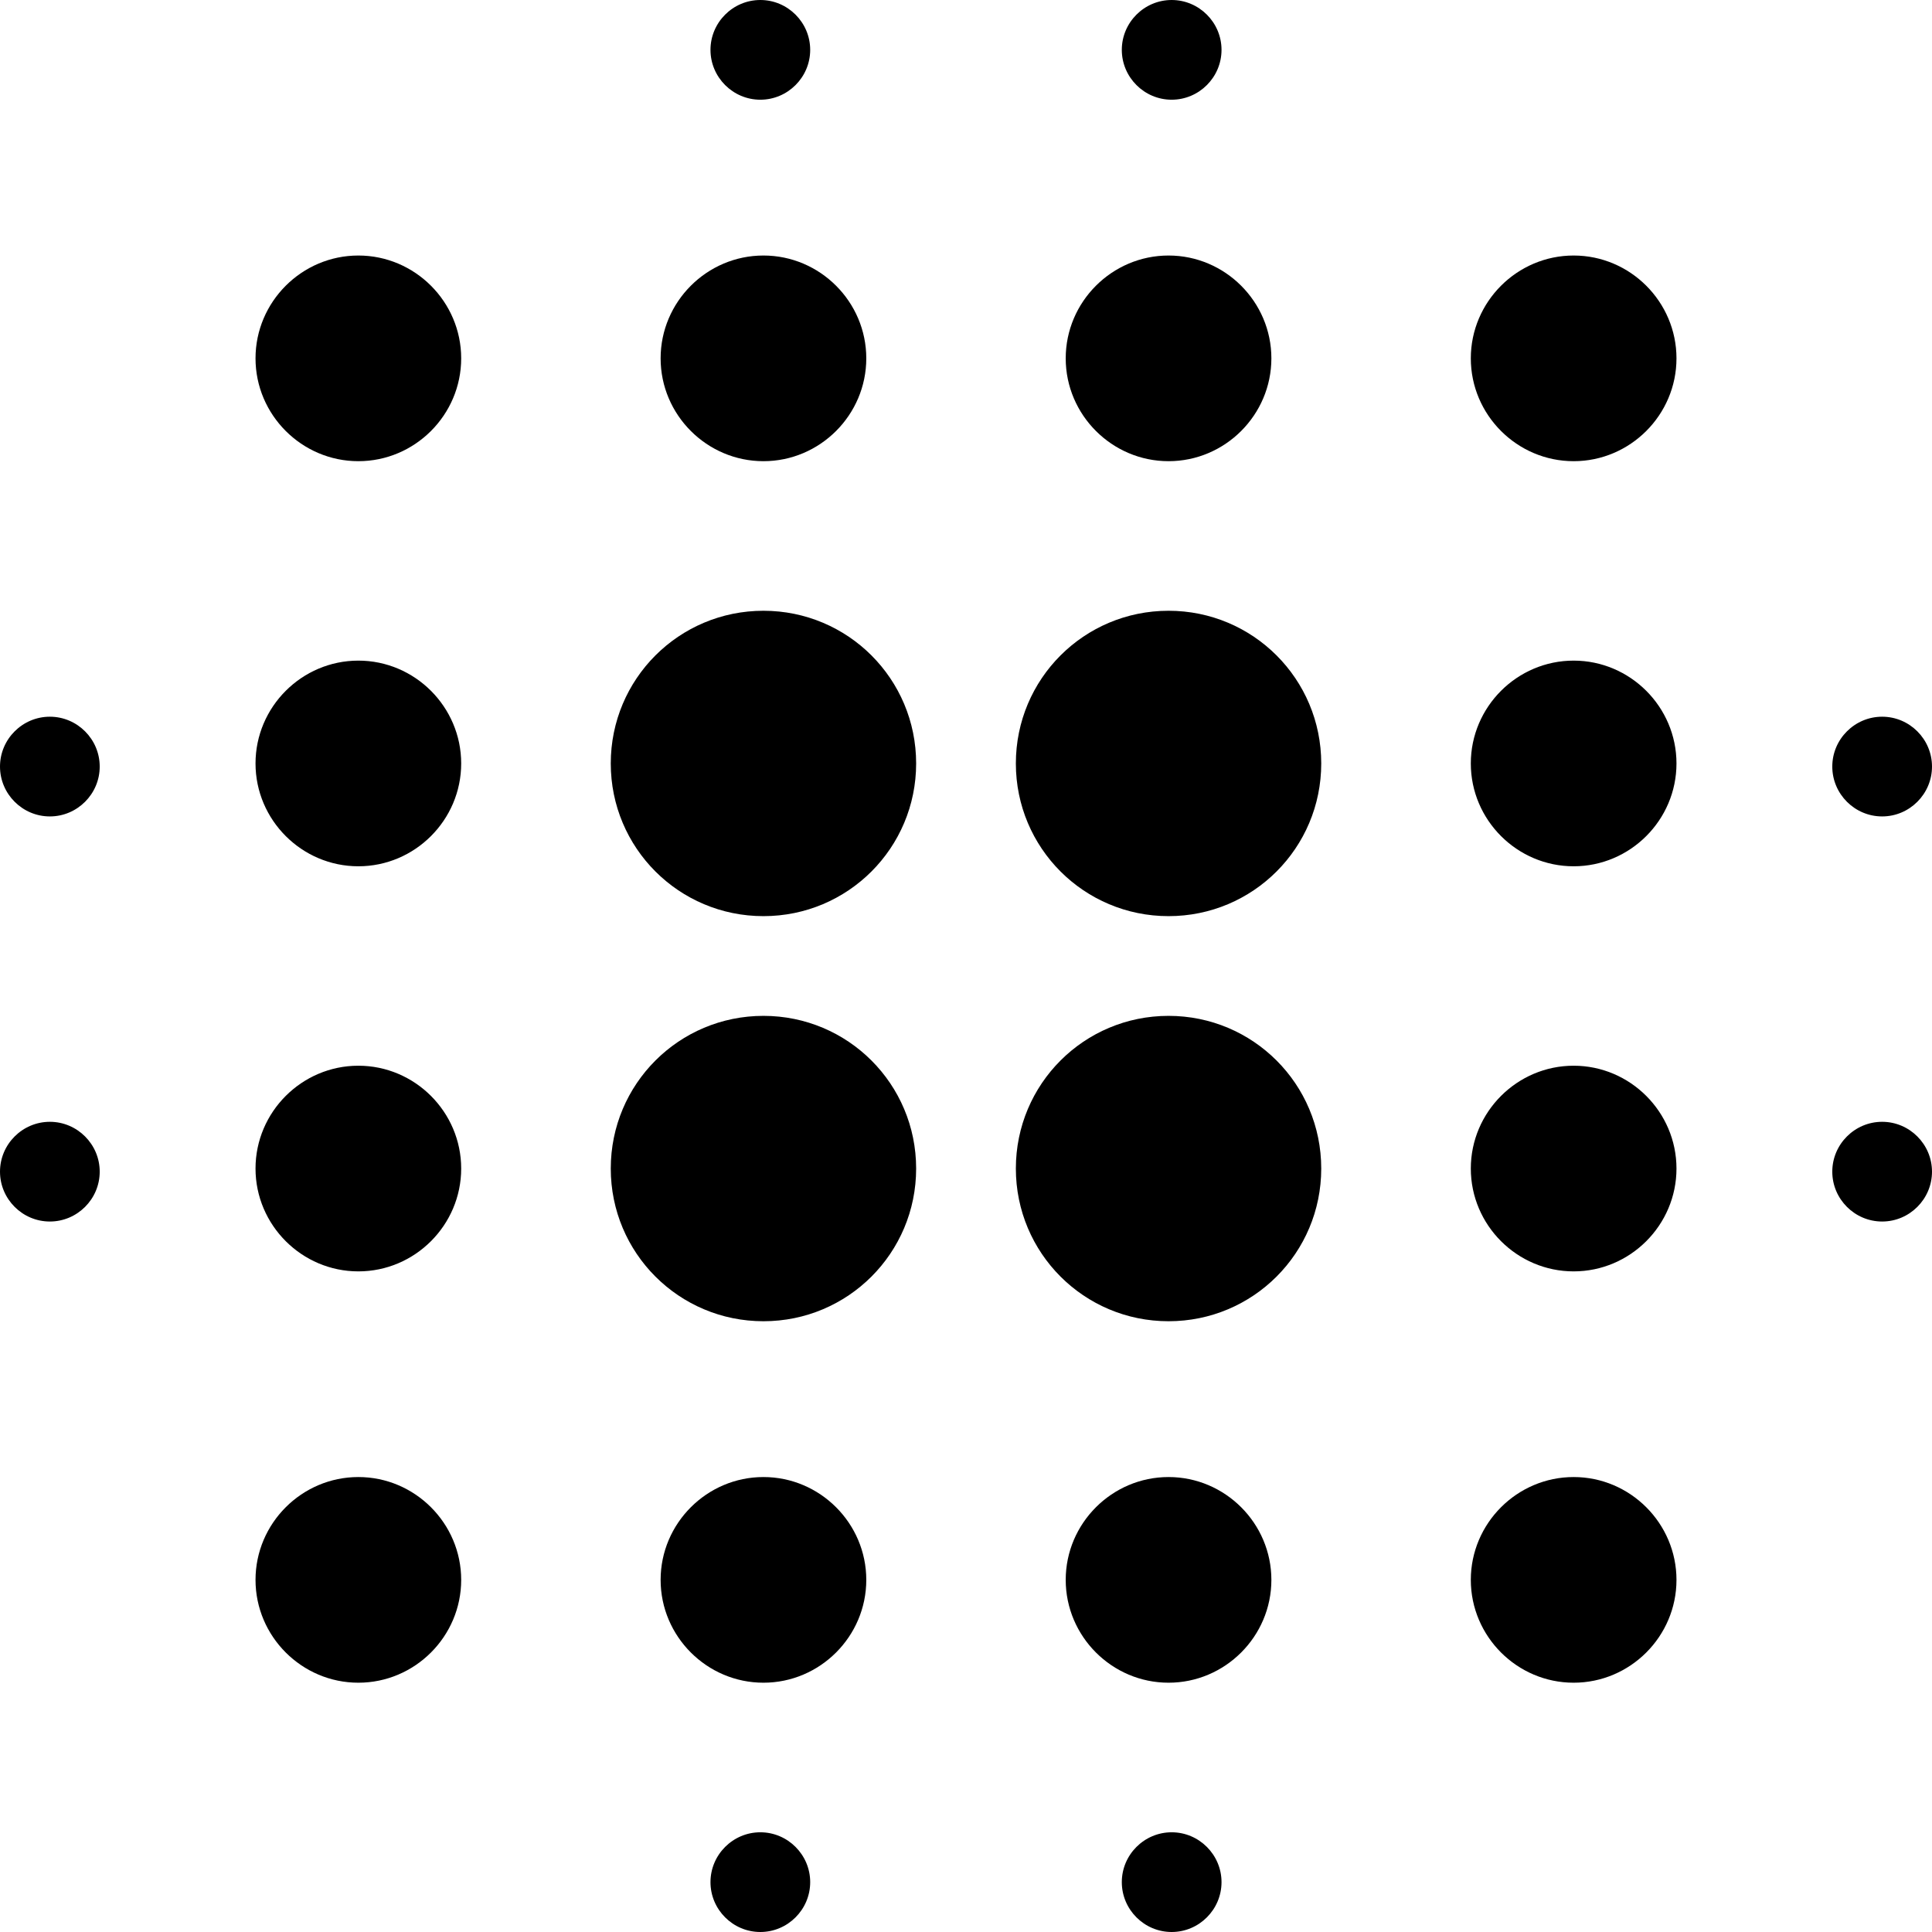 <?xml version="1.0" encoding="UTF-8"?>
<svg viewBox="0 0 310 310" version="1.1" xmlns="http://www.w3.org/2000/svg" xmlns:xlink="http://www.w3.org/1999/xlink">
    <g id="Page-1" stroke="none" stroke-width="1" fill-rule="evenodd">
        <path d="M8,180 C3.6,180 0,183.6 0,188 C0,192.4 3.6,196 8,196 C12.4,196 16,192.4 16,188 C15.999,183.6 12.399,180 8,180 Z M8,115 C3.6,115 0,118.6 0,123 C0,127.4 3.6,131 8,131 C12.4,131 16,127.4 16,123 C15.999,118.6 12.399,115 8,115 Z M122,294 C117.6,294 114,297.6 114,302 C114,306.4 117.6,310 122,310 C126.4,310 130,306.4 130,302 C130,297.6 126.4,294 122,294 Z M57.5,41 C48.425,41 41,48.425 41,57.5 C41,66.574 48.424,74 57.5,74 C66.576,74 74,66.575 74,57.5 C74,48.426 66.575,41 57.5,41 Z M57.5,106 C48.425,106 41,113.425 41,122.5 C41,131.575 48.425,139 57.5,139 C66.575,139 74,131.575 74,122.5 C74,113.425 66.575,106 57.5,106 Z M57.5,171 C48.425,171 41,178.425 41,187.5 C41,196.575 48.425,204 57.5,204 C66.575,204 74,196.576 74,187.5 C74,178.425 66.575,171 57.5,171 Z M302,131 C306.4,131 310,127.4 310,123 C310,118.6 306.4,115 302,115 C297.6,115 294,118.6 294,123 C294,127.4 297.6,131 302,131 Z M188,16 C192.4,16 196,12.4 196,8 C196,3.6 192.4,0 188,0 C183.6,0 180,3.6 180,8 C180.001,12.4 183.601,16 188,16 Z M122.5,74 C131.575,74 139,66.575 139,57.5 C139,48.425 131.575,41 122.5,41 C113.425,41 106,48.425 106,57.5 C106,66.575 113.425,74 122.5,74 Z M122,16 C126.4,16 130,12.4 130,8 C130,3.6 126.4,0 122,0 C117.6,0 114,3.6 114,8 C114,12.4 117.6,16 122,16 Z M187.5,74 C196.575,74 204,66.575 204,57.5 C204,48.425 196.575,41 187.5,41 C178.425,41 171,48.425 171,57.5 C171,66.575 178.425,74 187.5,74 Z M57.5,237 C48.425,237 41,244.425 41,253.5 C41,262.575 48.425,270 57.5,270 C66.575,270 74,262.576 74,253.501 C74,244.425 66.575,237 57.5,237 Z M187.5,98 C173.943,98 163,108.943 163,122.5 C163,136.057 173.943,147 187.5,147 C201.057,147 212,136.057 212,122.5 C212,108.943 201.057,98 187.5,98 Z M252.5,171 C243.425,171 236,178.425 236,187.5 C236,196.575 243.425,204 252.5,204 C261.575,204 269,196.575 269,187.5 C269,178.425 261.575,171 252.5,171 Z M252.5,237 C243.425,237 236,244.425 236,253.5 C236,262.575 243.425,270 252.5,270 C261.575,270.001 269,262.576 269,253.501 C269,244.425 261.575,237 252.5,237 Z M252.5,106 C243.425,106 236,113.425 236,122.5 C236,131.575 243.425,139 252.5,139 C261.575,139 269,131.575 269,122.5 C269,113.425 261.575,106 252.5,106 Z M302,180 C297.6,180 294,183.6 294,188 C294,192.4 297.6,196 302,196 C306.4,196 310,192.4 310,188 C309.999,183.6 306.399,180 302,180 Z M252.5,41 C243.425,41 236,48.425 236,57.5 C236,66.574 243.424,74 252.5,74 C261.575,74 269,66.575 269,57.5 C269,48.426 261.575,41 252.5,41 Z M122.5,163 C108.943,163 98,173.943 98,187.5 C98,201.057 108.943,212 122.5,212 C136.057,212 147,201.057 147,187.5 C147,173.943 136.057,163 122.5,163 Z M122.5,237 C113.425,237 106,244.425 106,253.5 C106,262.575 113.425,270 122.5,270 C131.575,270 139,262.575 139,253.5 C139,244.425 131.575,237 122.5,237 Z M122.5,98 C108.943,98 98,108.943 98,122.5 C98,136.057 108.943,147 122.5,147 C136.057,147 147,136.057 147,122.5 C147,108.943 136.057,98 122.5,98 Z M187.5,237 C178.425,237 171,244.425 171,253.5 C171,262.575 178.425,270 187.5,270 C196.575,270 204,262.575 204,253.5 C204.001,244.425 196.576,237 187.5,237 Z M188,294 C183.6,294 180,297.6 180,302 C180,306.4 183.6,310 188,310 C192.4,310 196,306.4 196,302 C196,297.6 192.4,294 188,294 Z M187.5,163 C173.943,163 163,173.943 163,187.5 C163,201.057 173.943,212 187.5,212 C201.057,212 212,201.057 212,187.5 C212,173.943 201.057,163 187.5,163 Z" id="mask-09" fill-rule="nonzero"></path>
    </g>
</svg>
